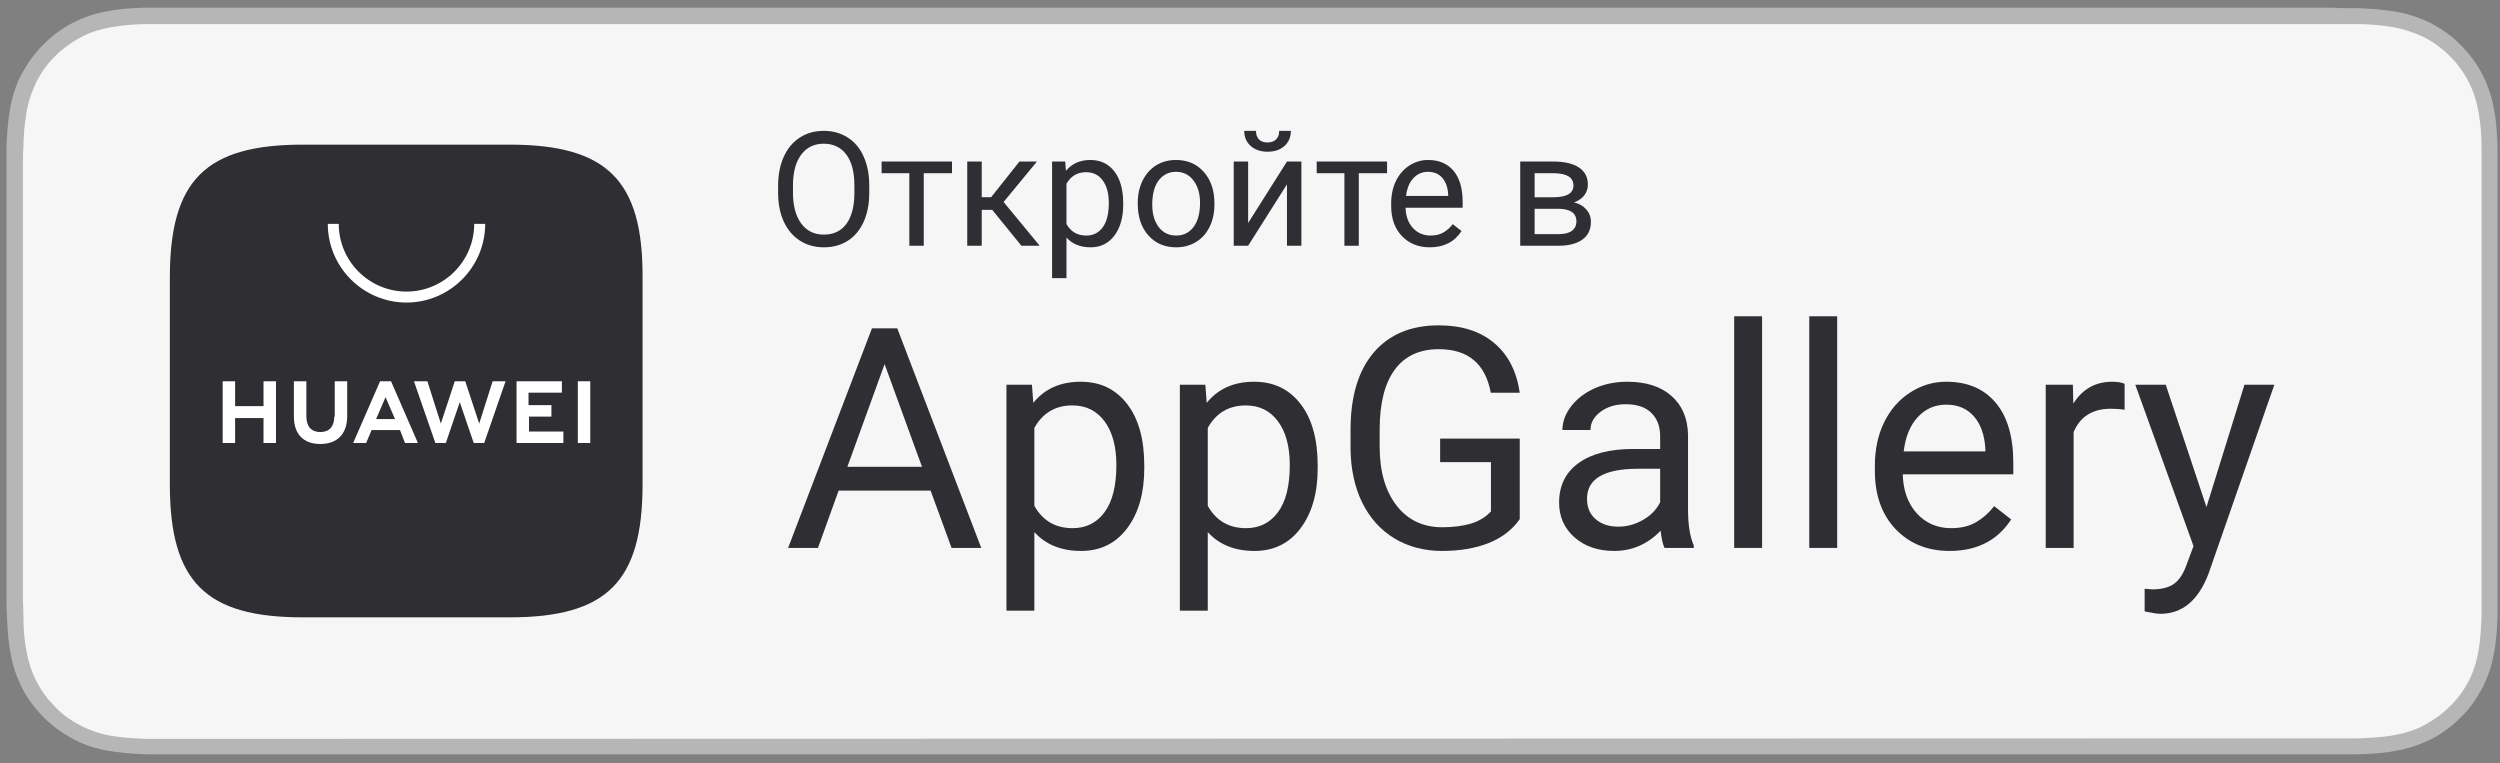<svg width="131" height="40" viewBox="0 0 131 40" fill="none" xmlns="http://www.w3.org/2000/svg">
<rect x="0" y="0" width="131" height="40" fill="#808080" stroke="none"/>
<path d="M121.63 0.401H9.553C9.188 0.401 8.849 0.401 8.483 0.401C8.196 0.401 7.883 0.401 7.596 0.401C6.943 0.427 6.291 0.454 5.664 0.584C5.012 0.688 4.412 0.897 3.837 1.184C3.263 1.472 2.741 1.863 2.271 2.333C1.801 2.803 1.436 3.325 1.123 3.899C0.81 4.499 0.627 5.1 0.523 5.726C0.418 6.378 0.366 7.005 0.34 7.657C0.34 7.971 0.34 8.258 0.34 8.571C0.34 8.91 0.34 9.276 0.34 9.615V30.339C0.34 30.704 0.34 31.044 0.34 31.383C0.34 31.67 0.34 31.983 0.366 32.27C0.392 32.923 0.418 33.575 0.549 34.202C0.653 34.855 0.862 35.455 1.149 36.029C1.436 36.603 1.828 37.125 2.297 37.595C2.767 38.065 3.289 38.43 3.863 38.743C4.464 39.057 5.064 39.239 5.691 39.344C6.343 39.448 6.996 39.5 7.622 39.526C7.909 39.526 8.222 39.526 8.509 39.526C8.875 39.526 9.214 39.526 9.58 39.526H121.656C121.996 39.526 122.361 39.526 122.7 39.526C122.988 39.526 123.301 39.526 123.588 39.526C124.24 39.5 124.893 39.474 125.519 39.344C126.172 39.239 126.772 39.031 127.373 38.743C127.947 38.456 128.469 38.065 128.939 37.595C129.408 37.151 129.774 36.603 130.087 36.029C130.374 35.455 130.583 34.828 130.687 34.202C130.818 33.549 130.844 32.923 130.87 32.27C130.87 31.983 130.87 31.67 130.87 31.383C130.87 31.044 130.87 30.678 130.87 30.339V9.615C130.87 9.25 130.87 8.91 130.87 8.571C130.87 8.284 130.87 7.971 130.87 7.684C130.844 7.031 130.818 6.378 130.687 5.752C130.583 5.1 130.374 4.499 130.087 3.925C129.8 3.351 129.408 2.829 128.939 2.359C128.495 1.889 127.947 1.524 127.373 1.21C126.772 0.923 126.172 0.715 125.519 0.61C124.893 0.506 124.24 0.454 123.588 0.427C123.301 0.427 122.988 0.427 122.7 0.427C122.335 0.401 121.996 0.401 121.63 0.401Z" fill="#B6B6B6"/>
<path d="M8.509 38.717C8.222 38.717 7.935 38.717 7.648 38.717C7.1 38.691 6.474 38.665 5.847 38.561C5.247 38.456 4.725 38.274 4.255 38.039C3.759 37.778 3.289 37.465 2.898 37.047C2.506 36.655 2.167 36.212 1.906 35.69C1.645 35.194 1.488 34.672 1.384 34.097C1.253 33.445 1.227 32.792 1.227 32.297C1.227 32.088 1.201 31.409 1.201 31.409V8.571C1.201 8.571 1.201 7.892 1.227 7.71C1.227 7.214 1.279 6.535 1.384 5.909C1.488 5.308 1.671 4.786 1.906 4.29C2.167 3.794 2.48 3.325 2.898 2.933C3.289 2.542 3.759 2.202 4.255 1.941C4.751 1.68 5.273 1.524 5.847 1.419C6.5 1.315 7.152 1.263 7.648 1.263H8.509H122.7H123.588C124.084 1.263 124.736 1.315 125.389 1.419C125.963 1.524 126.485 1.706 127.007 1.941C127.503 2.202 127.947 2.516 128.364 2.933C128.756 3.325 129.095 3.768 129.356 4.29C129.617 4.786 129.774 5.308 129.878 5.883C129.983 6.483 130.035 7.109 130.035 7.71C130.035 7.971 130.035 8.284 130.035 8.571C130.035 8.936 130.035 9.276 130.035 9.615V30.339C130.035 30.678 130.035 31.044 130.035 31.383C130.035 31.696 130.035 31.983 130.035 32.27C130.009 32.845 129.983 33.471 129.878 34.071C129.774 34.672 129.617 35.194 129.356 35.69C129.095 36.186 128.756 36.655 128.364 37.021C127.973 37.412 127.503 37.752 127.007 38.013C126.511 38.274 125.989 38.43 125.389 38.535C124.762 38.639 124.136 38.665 123.588 38.691C123.301 38.691 123.014 38.691 122.727 38.691H121.683L8.509 38.717Z" fill="#F6F6F6"/>
<path d="M48.764 25.708H43.944L42.861 28.711H41.297L45.69 17.206H47.017L51.418 28.711H49.862L48.764 25.708ZM44.402 24.46H48.313L46.353 19.079L44.402 24.46Z" fill="#2E2E33"/>
<path d="M59.96 24.531C59.96 25.832 59.663 26.88 59.067 27.676C58.472 28.471 57.666 28.869 56.649 28.869C55.612 28.869 54.795 28.54 54.2 27.881V31.998H52.738V20.161H54.073L54.145 21.11C54.74 20.372 55.567 20.003 56.626 20.003C57.653 20.003 58.464 20.39 59.059 21.165C59.66 21.939 59.96 23.017 59.96 24.397V24.531ZM58.498 24.365C58.498 23.401 58.293 22.64 57.882 22.081C57.471 21.523 56.907 21.244 56.191 21.244C55.306 21.244 54.642 21.636 54.2 22.421V26.506C54.637 27.286 55.306 27.676 56.207 27.676C56.907 27.676 57.463 27.399 57.874 26.846C58.29 26.288 58.498 25.461 58.498 24.365Z" fill="#2E2E33"/>
<path d="M69.047 24.531C69.047 25.832 68.749 26.88 68.154 27.676C67.559 28.471 66.753 28.869 65.736 28.869C64.698 28.869 63.882 28.54 63.287 27.881V31.998H61.825V20.161H63.16L63.231 21.11C63.827 20.372 64.654 20.003 65.713 20.003C66.74 20.003 67.551 20.39 68.146 21.165C68.747 21.939 69.047 23.017 69.047 24.397V24.531ZM67.585 24.365C67.585 23.401 67.38 22.64 66.969 22.081C66.558 21.523 65.994 21.244 65.278 21.244C64.393 21.244 63.729 21.636 63.287 22.421V26.506C63.724 27.286 64.393 27.676 65.294 27.676C65.994 27.676 66.55 27.399 66.961 26.846C67.377 26.288 67.585 25.461 67.585 24.365Z" fill="#2E2E33"/>
<path d="M79.635 27.202C79.245 27.76 78.7 28.179 77.999 28.458C77.304 28.732 76.493 28.869 75.566 28.869C74.628 28.869 73.796 28.65 73.069 28.213C72.342 27.771 71.778 27.144 71.378 26.332C70.983 25.521 70.78 24.581 70.769 23.512V22.508C70.769 20.775 71.172 19.432 71.978 18.478C72.79 17.525 73.927 17.048 75.392 17.048C76.593 17.048 77.56 17.356 78.292 17.973C79.024 18.584 79.472 19.453 79.635 20.58H78.118C77.834 19.058 76.927 18.297 75.4 18.297C74.383 18.297 73.612 18.655 73.085 19.371C72.563 20.082 72.3 21.115 72.294 22.469V23.409C72.294 24.7 72.59 25.727 73.18 26.491C73.769 27.249 74.568 27.628 75.574 27.628C76.143 27.628 76.64 27.565 77.067 27.439C77.494 27.312 77.847 27.099 78.126 26.799V24.215H75.463V22.982H79.635V27.202Z" fill="#2E2E33"/>
<path d="M87.221 28.711C87.136 28.542 87.068 28.242 87.015 27.81C86.336 28.516 85.525 28.869 84.582 28.869C83.739 28.869 83.046 28.632 82.503 28.158C81.966 27.678 81.697 27.073 81.697 26.34C81.697 25.45 82.035 24.76 82.709 24.27C83.388 23.775 84.342 23.527 85.569 23.527H86.992V22.856C86.992 22.345 86.839 21.939 86.533 21.639C86.228 21.333 85.777 21.181 85.182 21.181C84.66 21.181 84.223 21.312 83.87 21.576C83.517 21.839 83.341 22.158 83.341 22.532H81.871C81.871 22.105 82.021 21.694 82.322 21.299C82.627 20.899 83.038 20.583 83.554 20.351C84.076 20.119 84.647 20.003 85.269 20.003C86.254 20.003 87.026 20.251 87.584 20.746C88.142 21.236 88.432 21.913 88.453 22.777V26.712C88.453 27.497 88.553 28.121 88.754 28.584V28.711H87.221ZM84.795 27.597C85.253 27.597 85.688 27.478 86.099 27.241C86.51 27.004 86.807 26.696 86.992 26.317V24.562H85.846C84.055 24.562 83.159 25.087 83.159 26.135C83.159 26.593 83.312 26.951 83.618 27.21C83.923 27.468 84.316 27.597 84.795 27.597Z" fill="#2E2E33"/>
<path d="M92.333 28.711H90.871V16.574H92.333V28.711Z" fill="#2E2E33"/>
<path d="M96.268 28.711H94.806V16.574H96.268V28.711Z" fill="#2E2E33"/>
<path d="M102.163 28.869C101.004 28.869 100.061 28.49 99.334 27.731C98.607 26.967 98.243 25.948 98.243 24.673V24.404C98.243 23.556 98.404 22.8 98.725 22.137C99.052 21.468 99.505 20.946 100.085 20.572C100.669 20.193 101.301 20.003 101.981 20.003C103.092 20.003 103.956 20.369 104.573 21.102C105.189 21.834 105.497 22.882 105.497 24.247V24.855H99.705C99.726 25.698 99.971 26.38 100.44 26.901C100.914 27.418 101.515 27.676 102.242 27.676C102.758 27.676 103.195 27.57 103.553 27.36C103.912 27.149 104.225 26.87 104.494 26.522L105.386 27.218C104.67 28.318 103.595 28.869 102.163 28.869ZM101.981 21.204C101.391 21.204 100.896 21.42 100.495 21.852C100.095 22.279 99.847 22.88 99.753 23.654H104.035V23.543C103.993 22.8 103.793 22.226 103.435 21.821C103.077 21.41 102.592 21.204 101.981 21.204Z" fill="#2E2E33"/>
<path d="M111.329 21.473C111.107 21.436 110.868 21.418 110.609 21.418C109.651 21.418 109 21.826 108.658 22.642V28.711H107.196V20.161H108.618L108.642 21.149C109.121 20.385 109.801 20.003 110.681 20.003C110.965 20.003 111.181 20.04 111.329 20.114V21.473Z" fill="#2E2E33"/>
<path d="M115.619 26.57L117.61 20.161H119.175L115.738 30.03C115.206 31.453 114.36 32.164 113.201 32.164L112.925 32.14L112.379 32.038V30.852L112.774 30.884C113.27 30.884 113.654 30.784 113.928 30.584C114.207 30.383 114.436 30.017 114.616 29.485L114.94 28.616L111.89 20.161H113.486L115.619 26.57Z" fill="#2E2E33"/>
<path d="M45.549 10.1C45.549 10.681 45.451 11.19 45.255 11.625C45.06 12.057 44.782 12.387 44.423 12.616C44.065 12.844 43.646 12.959 43.167 12.959C42.7 12.959 42.285 12.844 41.923 12.616C41.562 12.385 41.281 12.057 41.079 11.633C40.881 11.206 40.779 10.713 40.773 10.153V9.724C40.773 9.153 40.873 8.649 41.071 8.211C41.27 7.774 41.55 7.439 41.911 7.208C42.276 6.974 42.692 6.857 43.159 6.857C43.635 6.857 44.054 6.973 44.415 7.204C44.78 7.432 45.06 7.766 45.255 8.203C45.451 8.638 45.549 9.145 45.549 9.724V10.1ZM44.77 9.716C44.77 9.012 44.629 8.472 44.346 8.097C44.063 7.719 43.668 7.53 43.159 7.53C42.664 7.53 42.274 7.719 41.989 8.097C41.706 8.472 41.56 8.994 41.552 9.663V10.1C41.552 10.782 41.695 11.319 41.981 11.71C42.269 12.099 42.664 12.294 43.167 12.294C43.673 12.294 44.065 12.11 44.342 11.743C44.619 11.373 44.762 10.845 44.77 10.157V9.716Z" fill="#2E2E33"/>
<path d="M49.884 9.076H48.404V12.877H47.649V9.076H46.197V8.464H49.884V9.076Z" fill="#2E2E33"/>
<path d="M51.993 10.997H51.442V12.877H50.684V8.464H51.442V10.332H51.936L53.42 8.464H54.334L52.588 10.585L54.48 12.877H53.522L51.993 10.997Z" fill="#2E2E33"/>
<path d="M58.856 10.72C58.856 11.391 58.703 11.932 58.396 12.343C58.088 12.753 57.672 12.959 57.148 12.959C56.612 12.959 56.191 12.789 55.883 12.449V14.573H55.129V8.464H55.818L55.855 8.954C56.162 8.573 56.589 8.383 57.135 8.383C57.666 8.383 58.084 8.583 58.392 8.982C58.701 9.382 58.856 9.938 58.856 10.65V10.72ZM58.102 10.634C58.102 10.136 57.996 9.743 57.784 9.455C57.572 9.167 57.281 9.023 56.911 9.023C56.454 9.023 56.112 9.226 55.883 9.631V11.739C56.109 12.142 56.454 12.343 56.919 12.343C57.281 12.343 57.568 12.2 57.78 11.915C57.995 11.626 58.102 11.199 58.102 10.634Z" fill="#2E2E33"/>
<path d="M59.619 10.63C59.619 10.197 59.703 9.809 59.872 9.463C60.043 9.118 60.28 8.852 60.581 8.664C60.886 8.476 61.233 8.383 61.621 8.383C62.222 8.383 62.708 8.591 63.077 9.007C63.45 9.423 63.636 9.976 63.636 10.666V10.72C63.636 11.149 63.553 11.535 63.387 11.878C63.224 12.218 62.989 12.483 62.682 12.673C62.377 12.863 62.027 12.959 61.63 12.959C61.032 12.959 60.546 12.751 60.174 12.335C59.804 11.918 59.619 11.368 59.619 10.683V10.63ZM60.378 10.72C60.378 11.209 60.49 11.602 60.716 11.898C60.944 12.194 61.249 12.343 61.63 12.343C62.013 12.343 62.318 12.193 62.543 11.894C62.769 11.592 62.882 11.171 62.882 10.63C62.882 10.146 62.766 9.754 62.535 9.455C62.307 9.153 62.002 9.003 61.621 9.003C61.249 9.003 60.949 9.151 60.72 9.447C60.492 9.743 60.378 10.168 60.378 10.72Z" fill="#2E2E33"/>
<path d="M67.437 8.464H68.192V12.877H67.437V9.659L65.402 12.877H64.647V8.464H65.402V11.686L67.437 8.464ZM67.641 6.857C67.641 7.186 67.528 7.451 67.302 7.653C67.079 7.851 66.786 7.95 66.422 7.95C66.057 7.95 65.762 7.85 65.537 7.649C65.311 7.447 65.198 7.184 65.198 6.857H65.814C65.814 7.048 65.866 7.197 65.969 7.306C66.072 7.412 66.223 7.465 66.422 7.465C66.612 7.465 66.76 7.412 66.866 7.306C66.975 7.2 67.029 7.05 67.029 6.857H67.641Z" fill="#2E2E33"/>
<path d="M72.682 9.076H71.201V12.877H70.447V9.076H68.995V8.464H72.682V9.076Z" fill="#2E2E33"/>
<path d="M74.921 12.959C74.323 12.959 73.836 12.763 73.461 12.371C73.085 11.977 72.898 11.451 72.898 10.793V10.654C72.898 10.216 72.981 9.826 73.147 9.484C73.315 9.139 73.549 8.869 73.848 8.676C74.15 8.481 74.476 8.383 74.827 8.383C75.4 8.383 75.846 8.572 76.165 8.95C76.483 9.327 76.642 9.869 76.642 10.573V10.887H73.652C73.663 11.322 73.79 11.674 74.032 11.943C74.276 12.209 74.586 12.343 74.961 12.343C75.228 12.343 75.454 12.288 75.638 12.18C75.823 12.071 75.985 11.927 76.124 11.747L76.585 12.106C76.215 12.674 75.66 12.959 74.921 12.959ZM74.827 9.003C74.522 9.003 74.267 9.114 74.06 9.337C73.853 9.557 73.726 9.867 73.677 10.267H75.887V10.21C75.865 9.826 75.762 9.53 75.577 9.321C75.392 9.109 75.142 9.003 74.827 9.003Z" fill="#2E2E33"/>
<path d="M79.66 12.877V8.464H81.381C81.968 8.464 82.418 8.568 82.731 8.774C83.046 8.978 83.204 9.279 83.204 9.675C83.204 9.879 83.142 10.064 83.02 10.23C82.898 10.393 82.717 10.518 82.478 10.605C82.744 10.668 82.957 10.79 83.118 10.972C83.281 11.155 83.363 11.372 83.363 11.625C83.363 12.03 83.213 12.34 82.914 12.555C82.618 12.77 82.198 12.877 81.654 12.877H79.66ZM80.414 10.94V12.269H81.662C81.977 12.269 82.213 12.211 82.368 12.094C82.525 11.977 82.604 11.812 82.604 11.6C82.604 11.16 82.281 10.94 81.633 10.94H80.414ZM80.414 10.336H81.389C82.096 10.336 82.449 10.13 82.449 9.716C82.449 9.303 82.115 9.09 81.446 9.076H80.414V10.336Z" fill="#2E2E33"/>
<path fill-rule="evenodd" clip-rule="evenodd" d="M26.701 7.579H15.869C10.754 7.579 8.9 9.458 8.9 14.548V25.38C8.9 30.496 10.78 32.349 15.869 32.349H26.701C31.817 32.349 33.67 30.47 33.67 25.38V14.548C33.696 9.458 31.817 7.579 26.701 7.579Z" fill="#2E2E33"/>
<path d="M13.808 19.977H14.461V23.213H13.808V21.908H12.32V23.213H11.668V19.977H12.32V21.282H13.808V19.977ZM17.515 21.83C17.515 22.352 17.253 22.639 16.784 22.639C16.314 22.639 16.053 22.352 16.053 21.804V19.977H15.4V21.83C15.4 22.743 15.896 23.265 16.784 23.265C17.671 23.265 18.193 22.743 18.193 21.804V19.977H17.541V21.83H17.515ZM25.11 22.195L24.379 19.977H23.831L23.1 22.195L22.395 19.977H21.691L22.813 23.213H23.361L24.092 21.073L24.823 23.213H25.371L26.493 19.977H25.815L25.11 22.195ZM27.694 21.83H28.895V21.229H27.694V20.577H29.443V19.977H27.067V23.213H29.521V22.613H27.72V21.83H27.694ZM30.278 23.213H30.93V19.977H30.278V23.213ZM19.472 22.534L19.185 23.213H18.506L19.916 19.977H20.49L21.899 23.213H21.221L20.96 22.534H19.472ZM19.707 21.96H20.699L20.203 20.812L19.707 21.96Z" fill="white"/>
<path d="M21.3 15.853C19.029 15.853 17.176 14 17.176 11.729H17.75C17.75 13.687 19.342 15.279 21.3 15.279C23.257 15.279 24.849 13.687 24.849 11.729H25.424C25.424 14 23.57 15.853 21.3 15.853Z" fill="white"/>
</svg>

